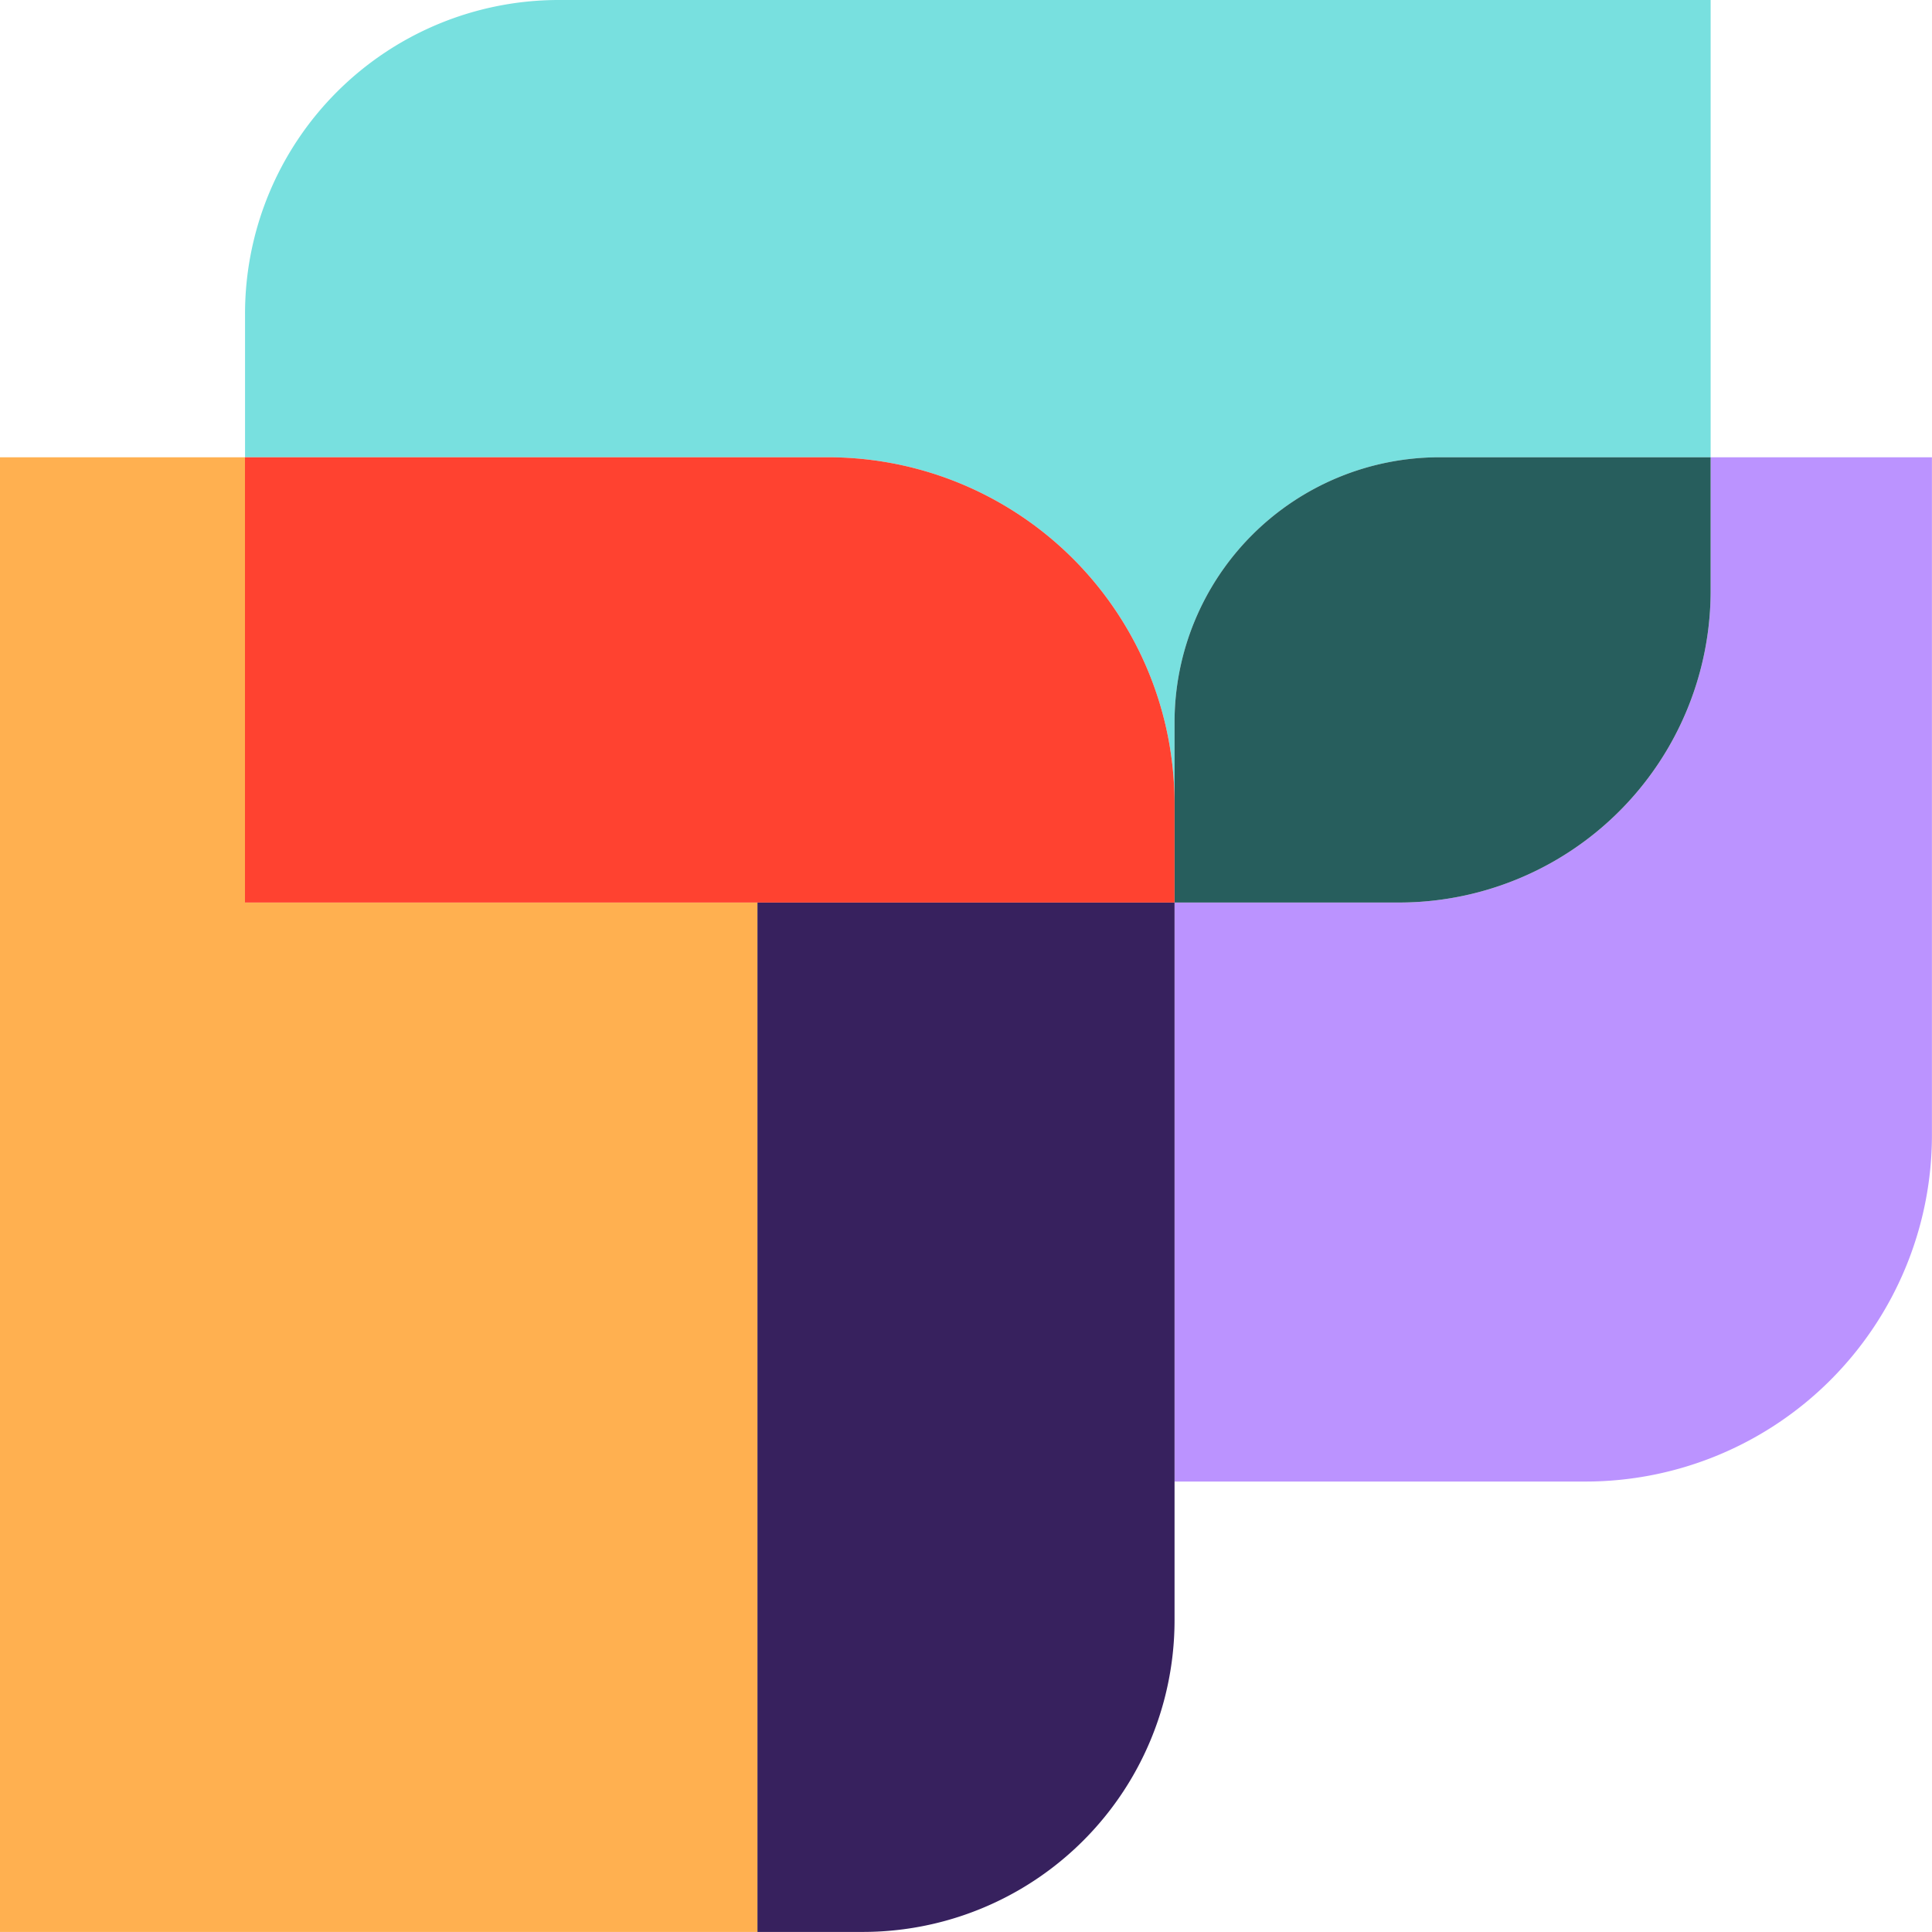 <svg xmlns="http://www.w3.org/2000/svg" viewBox="0 0 275.01 275.01"><defs><style>.cls-1{fill:#bb93ff;}.cls-2{fill:#78e0df;}.cls-3{fill:#275e5d;}.cls-4{fill:#ffb050;}.cls-5{fill:#37215e;}.cls-6{fill:#ff4230;}</style></defs><g id="Layer_2" data-name="Layer 2"><g id="Layer_1-2" data-name="Layer 1"><path class="cls-1" d="M243.5,65.09v19a44.37,44.37,0,0,1-44.37,44.38H167.19v82.42h58.5A49.32,49.32,0,0,0,275,161.57V65.09Z"/><path class="cls-2" d="M167.19,114.41V102.82a37.73,37.73,0,0,1,37.73-37.73H243.5V0h-164A44.66,44.66,0,0,0,34.88,44.67V65.09h83A49.32,49.32,0,0,1,167.19,114.41Z"/><path class="cls-3" d="M167.19,102.82v25.65h31.94A44.37,44.37,0,0,0,243.5,84.09v-19H204.92A37.73,37.73,0,0,0,167.19,102.82Z"/><path class="cls-4" d="M34.88,128.47V65.09H0V173.16c0,.26,0,.52,0,.78,0,.52,0,1,0,1.56V275H107.82V128.47Z"/><path class="cls-5" d="M167.19,128.47H107.82V275h15a44.37,44.37,0,0,0,44.37-44.37V128.47Z"/><path class="cls-6" d="M107.82,128.47h59.37V114.41a49.32,49.32,0,0,0-49.32-49.32h-83v63.38Z"/></g></g></svg>
